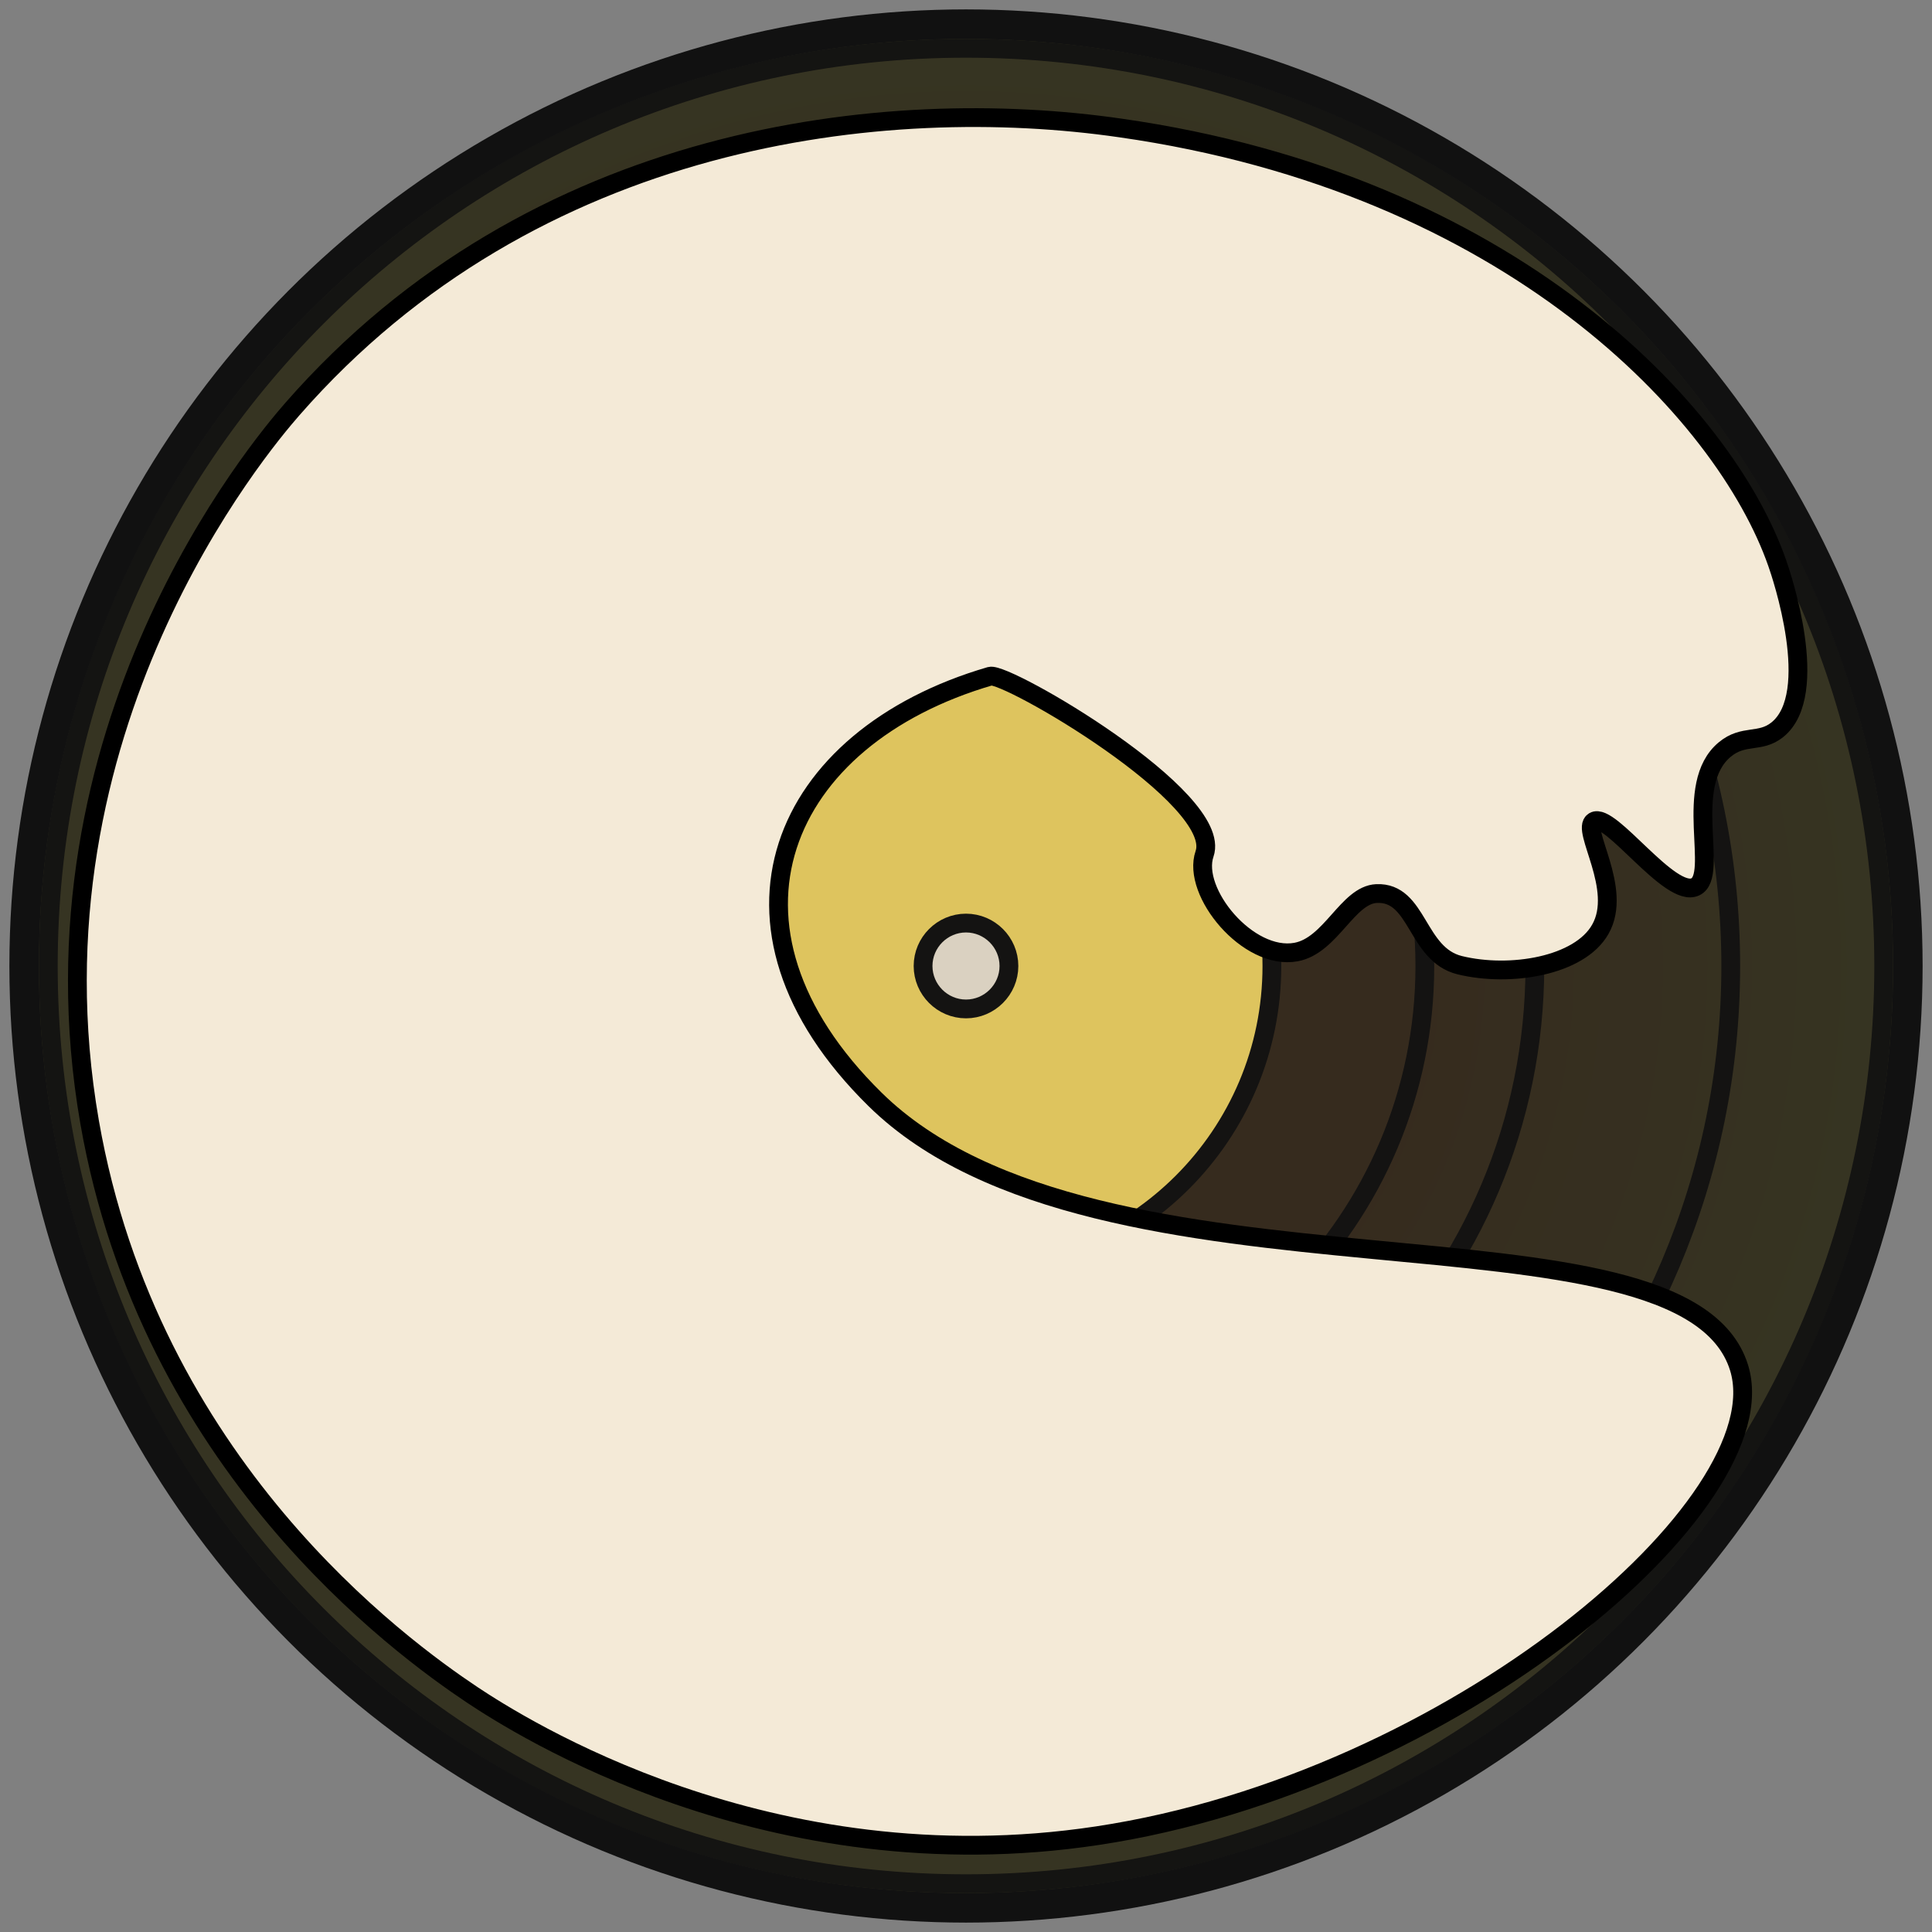 <?xml version="1.0" encoding="utf-8"?>
<!-- Generator: Adobe Illustrator 19.0.0, SVG Export Plug-In . SVG Version: 6.00 Build 0)  -->
<svg version="1.1" xmlns="http://www.w3.org/2000/svg" xmlns:xlink="http://www.w3.org/1999/xlink" x="0px" y="0px"
	 viewBox="0 0 720 720" style="enable-background:new 0 0 720 720;" xml:space="preserve">
<rect x="0" y="0" width="720" height="720" fill="#808080" stroke="none"/>
<style type="text/css">
	.st0{opacity:0.87;}
	.st1{fill:url(#XMLID_12_);stroke:#000000;stroke-width:11;stroke-miterlimit:10;}
	.st2{opacity:0.93;}
	.st3{fill:none;stroke:#000000;stroke-width:7;stroke-miterlimit:10;}
	.st4{fill:#F9DB5D;stroke:#000000;stroke-width:7;stroke-miterlimit:10;}
	.st5{fill:#F4EAD7;stroke:#000000;stroke-width:7;stroke-miterlimit:10;}
</style>
<g id="Layer_1" class="st0">
	<radialGradient id="XMLID_12_" cx="360" cy="360" r="351" gradientUnits="userSpaceOnUse">
		<stop  offset="4.580326e-002" style="stop-color:#2A1F10"/>
		<stop  offset="0.48" style="stop-color:#2B1E0F"/>
		<stop  offset="1" style="stop-color:#2B2913"/>
	</radialGradient>
	<circle id="XMLID_1_" class="st1" cx="360" cy="360" r="351"/>
	<g id="XMLID_2_" class="st2">
		<g id="XMLID_3_">
			<path id="XMLID_9_" class="st3" d="M360,702C171,702,18,549,18,360S171,18,360,18s342,153,342,342S549,702,360,702z"/>
			<path id="XMLID_4_" class="st3" d="M645,360c0-157.5-127.5-285-285-285S75,202.5,75,360s127.5,285,285,285S645,517.5,645,360z"/>
			<path id="XMLID_5_" class="st3" d="M360,572c-117.2,0-212-94.8-212-212s94.8-212,212-212s212,94.8,212,212S477.2,572,360,572z"/>
			<path id="XMLID_6_" class="st3" d="M531,360c0-94.5-76.5-171-171-171s-171,76.5-171,171s76.5,171,171,171S531,454.5,531,360z"/>
			<path id="XMLID_7_" class="st4" d="M360,474c-63,0-114-51-114-114s51-114,114-114s114,51,114,114S423,474,360,474z"/>
			<path id="XMLID_8_" class="st5" d="M376,360c0-8.8-7.2-16-16-16s-16,7.2-16,16s7.2,16,16,16S376,368.8,376,360z"/>
		</g>
	</g>
</g>
<g id="Layer_2">
	<path id="XMLID_11_" class="st5" d="M648.1,509.7c-20.6-66.4-238.5-17.9-322-100C260.3,345,290.8,274.8,369,252
		c5.9-1.7,87.1,45.4,79.9,66.2c-4.9,14.2,16.2,39.9,34.1,36.6c13-2.4,19.2-21.3,30-21.8c15.6-0.7,14.7,22.7,31,26.7
		c18.8,4.6,44.7,0.3,52.4-13.4c8.6-15.1-7.4-37.2-2.4-40.2c6-3.7,28.4,28.9,37.8,24.4c9.1-4.3-5-38,11-51.2c7-5.8,13.1-2.2,19.5-7.3
		c16.7-13.3,1.4-58.3,0-62.2c-19.7-56.4-99.6-141.4-244.7-162.1C330,35,199,49.5,109,152.4C97,166.1,7.9,271.7,33.4,418.2
		C55.7,545.8,149,613.6,176.1,631.7c17.2,11.4,110.2,71,232.9,52.4C541.6,664.1,663.6,559.9,648.1,509.7z"/>
</g>
</svg>
